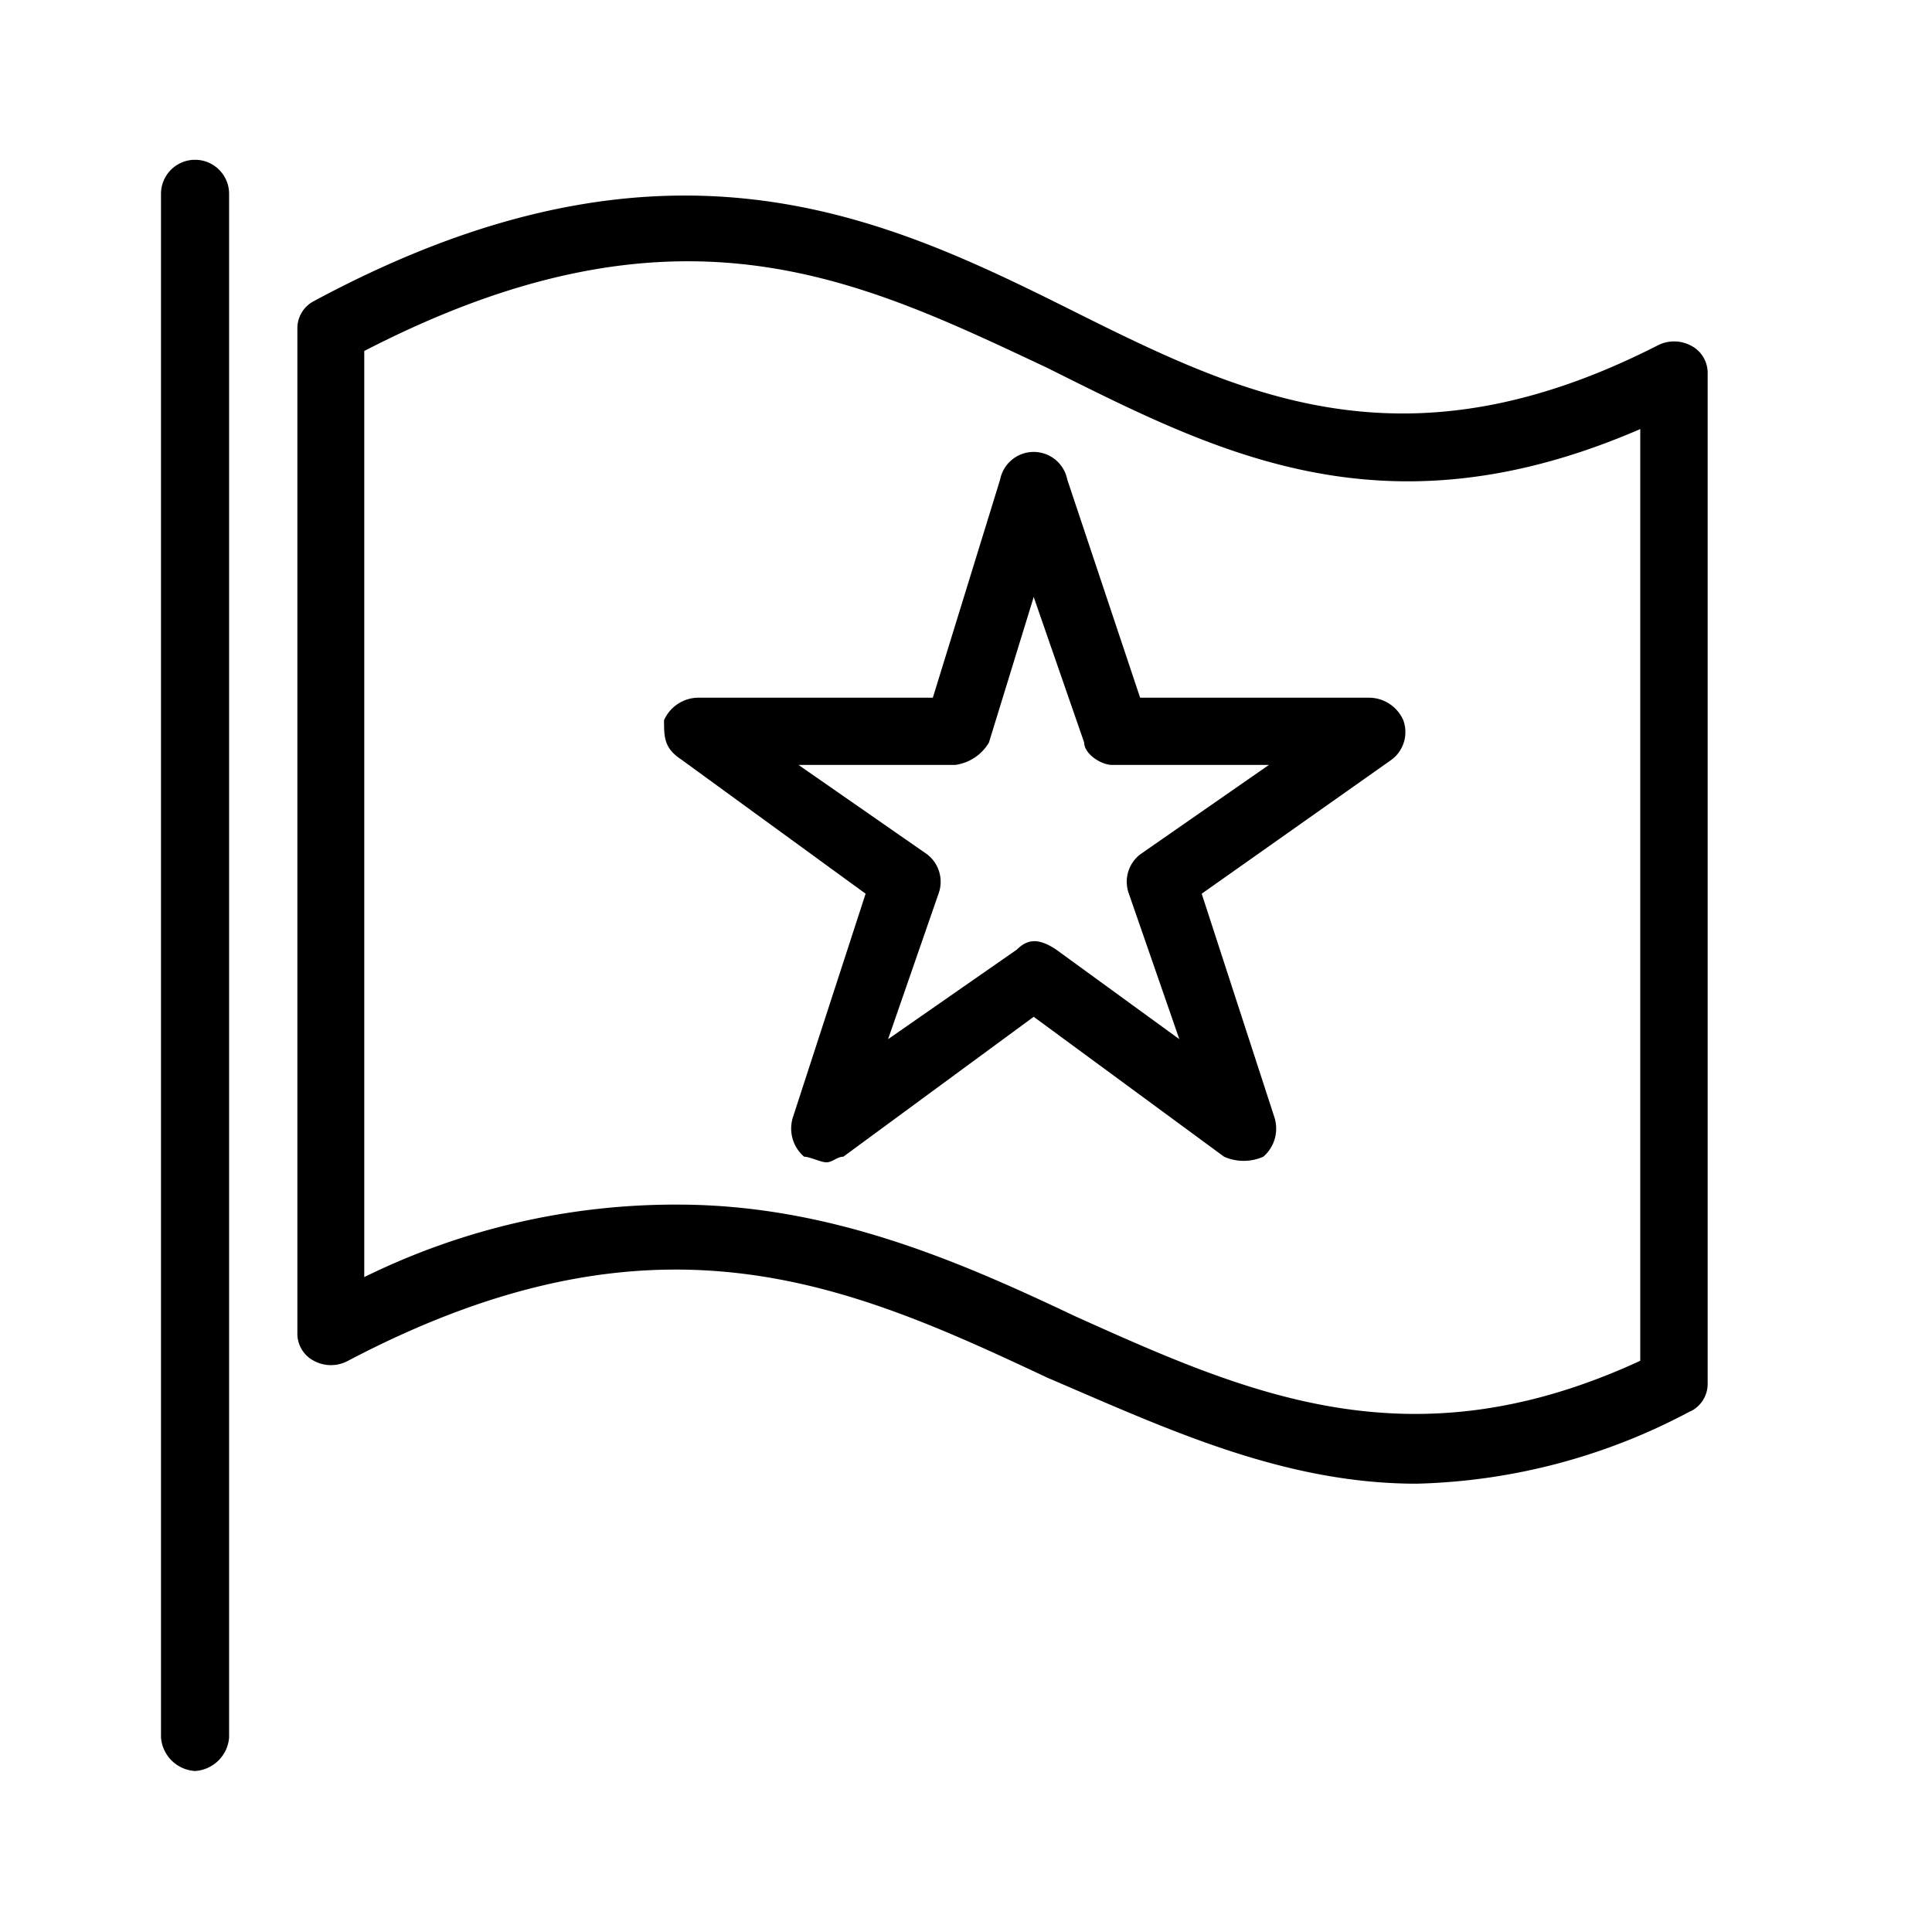 <svg xmlns="http://www.w3.org/2000/svg" width="24" height="24" fill="none" viewBox="0 0 24 24">
  <path fill="#000" fill-rule="evenodd" d="M2.423 22A.451.451 0 0 1 2 21.583V2.408a.423.423 0 0 1 .846 0v19.175a.452.452 0 0 1-.423.417Zm2.102-6.134V4.36c3.894-2.01 6.12-.9 8.481.208 2.086 1.04 4.172 2.147 7.37.762v11.574c-2.85 1.317-4.866.416-7.022-.554-1.46-.693-3.06-1.386-4.938-1.386a8.75 8.75 0 0 0-3.89.9Zm16.48 1.664a.38.38 0 0 0 .208-.347V4.64a.38.38 0 0 0-.208-.347.446.446 0 0 0-.417 0c-3.129 1.594-5.145.624-7.23-.416-2.363-1.18-5.076-2.495-9.456-.138a.38.38 0 0 0-.208.346V16.56a.38.38 0 0 0 .208.346.445.445 0 0 0 .418 0c3.823-2.01 6.186-.97 8.69.208 1.46.624 2.919 1.317 4.588 1.317a7.594 7.594 0 0 0 3.404-.902h.003Zm-9.138-8.028a.575.575 0 0 0 .418-.278l.556-1.808.627 1.808c0 .14.208.278.347.278h1.948l-1.6 1.112a.43.43 0 0 0-.14.487l.627 1.808-1.53-1.113c-.21-.139-.349-.139-.488 0l-1.6 1.113.627-1.808a.43.43 0 0 0-.14-.487l-1.6-1.112h1.948Zm-1.391 4.867 2.365-1.738 2.365 1.738a.599.599 0 0 0 .487 0 .46.46 0 0 0 .139-.487l-.904-2.78 2.366-1.67a.43.43 0 0 0 .138-.486.468.468 0 0 0-.417-.279h-2.852l-.905-2.71a.425.425 0 0 0-.834 0l-.836 2.71H8.666a.47.47 0 0 0-.417.279c0 .208 0 .347.21.486l2.294 1.67-.904 2.78a.461.461 0 0 0 .14.487c.069 0 .208.07.278.07.07 0 .137-.07.206-.07h.003Z" clip-rule="evenodd"/>
</svg>
